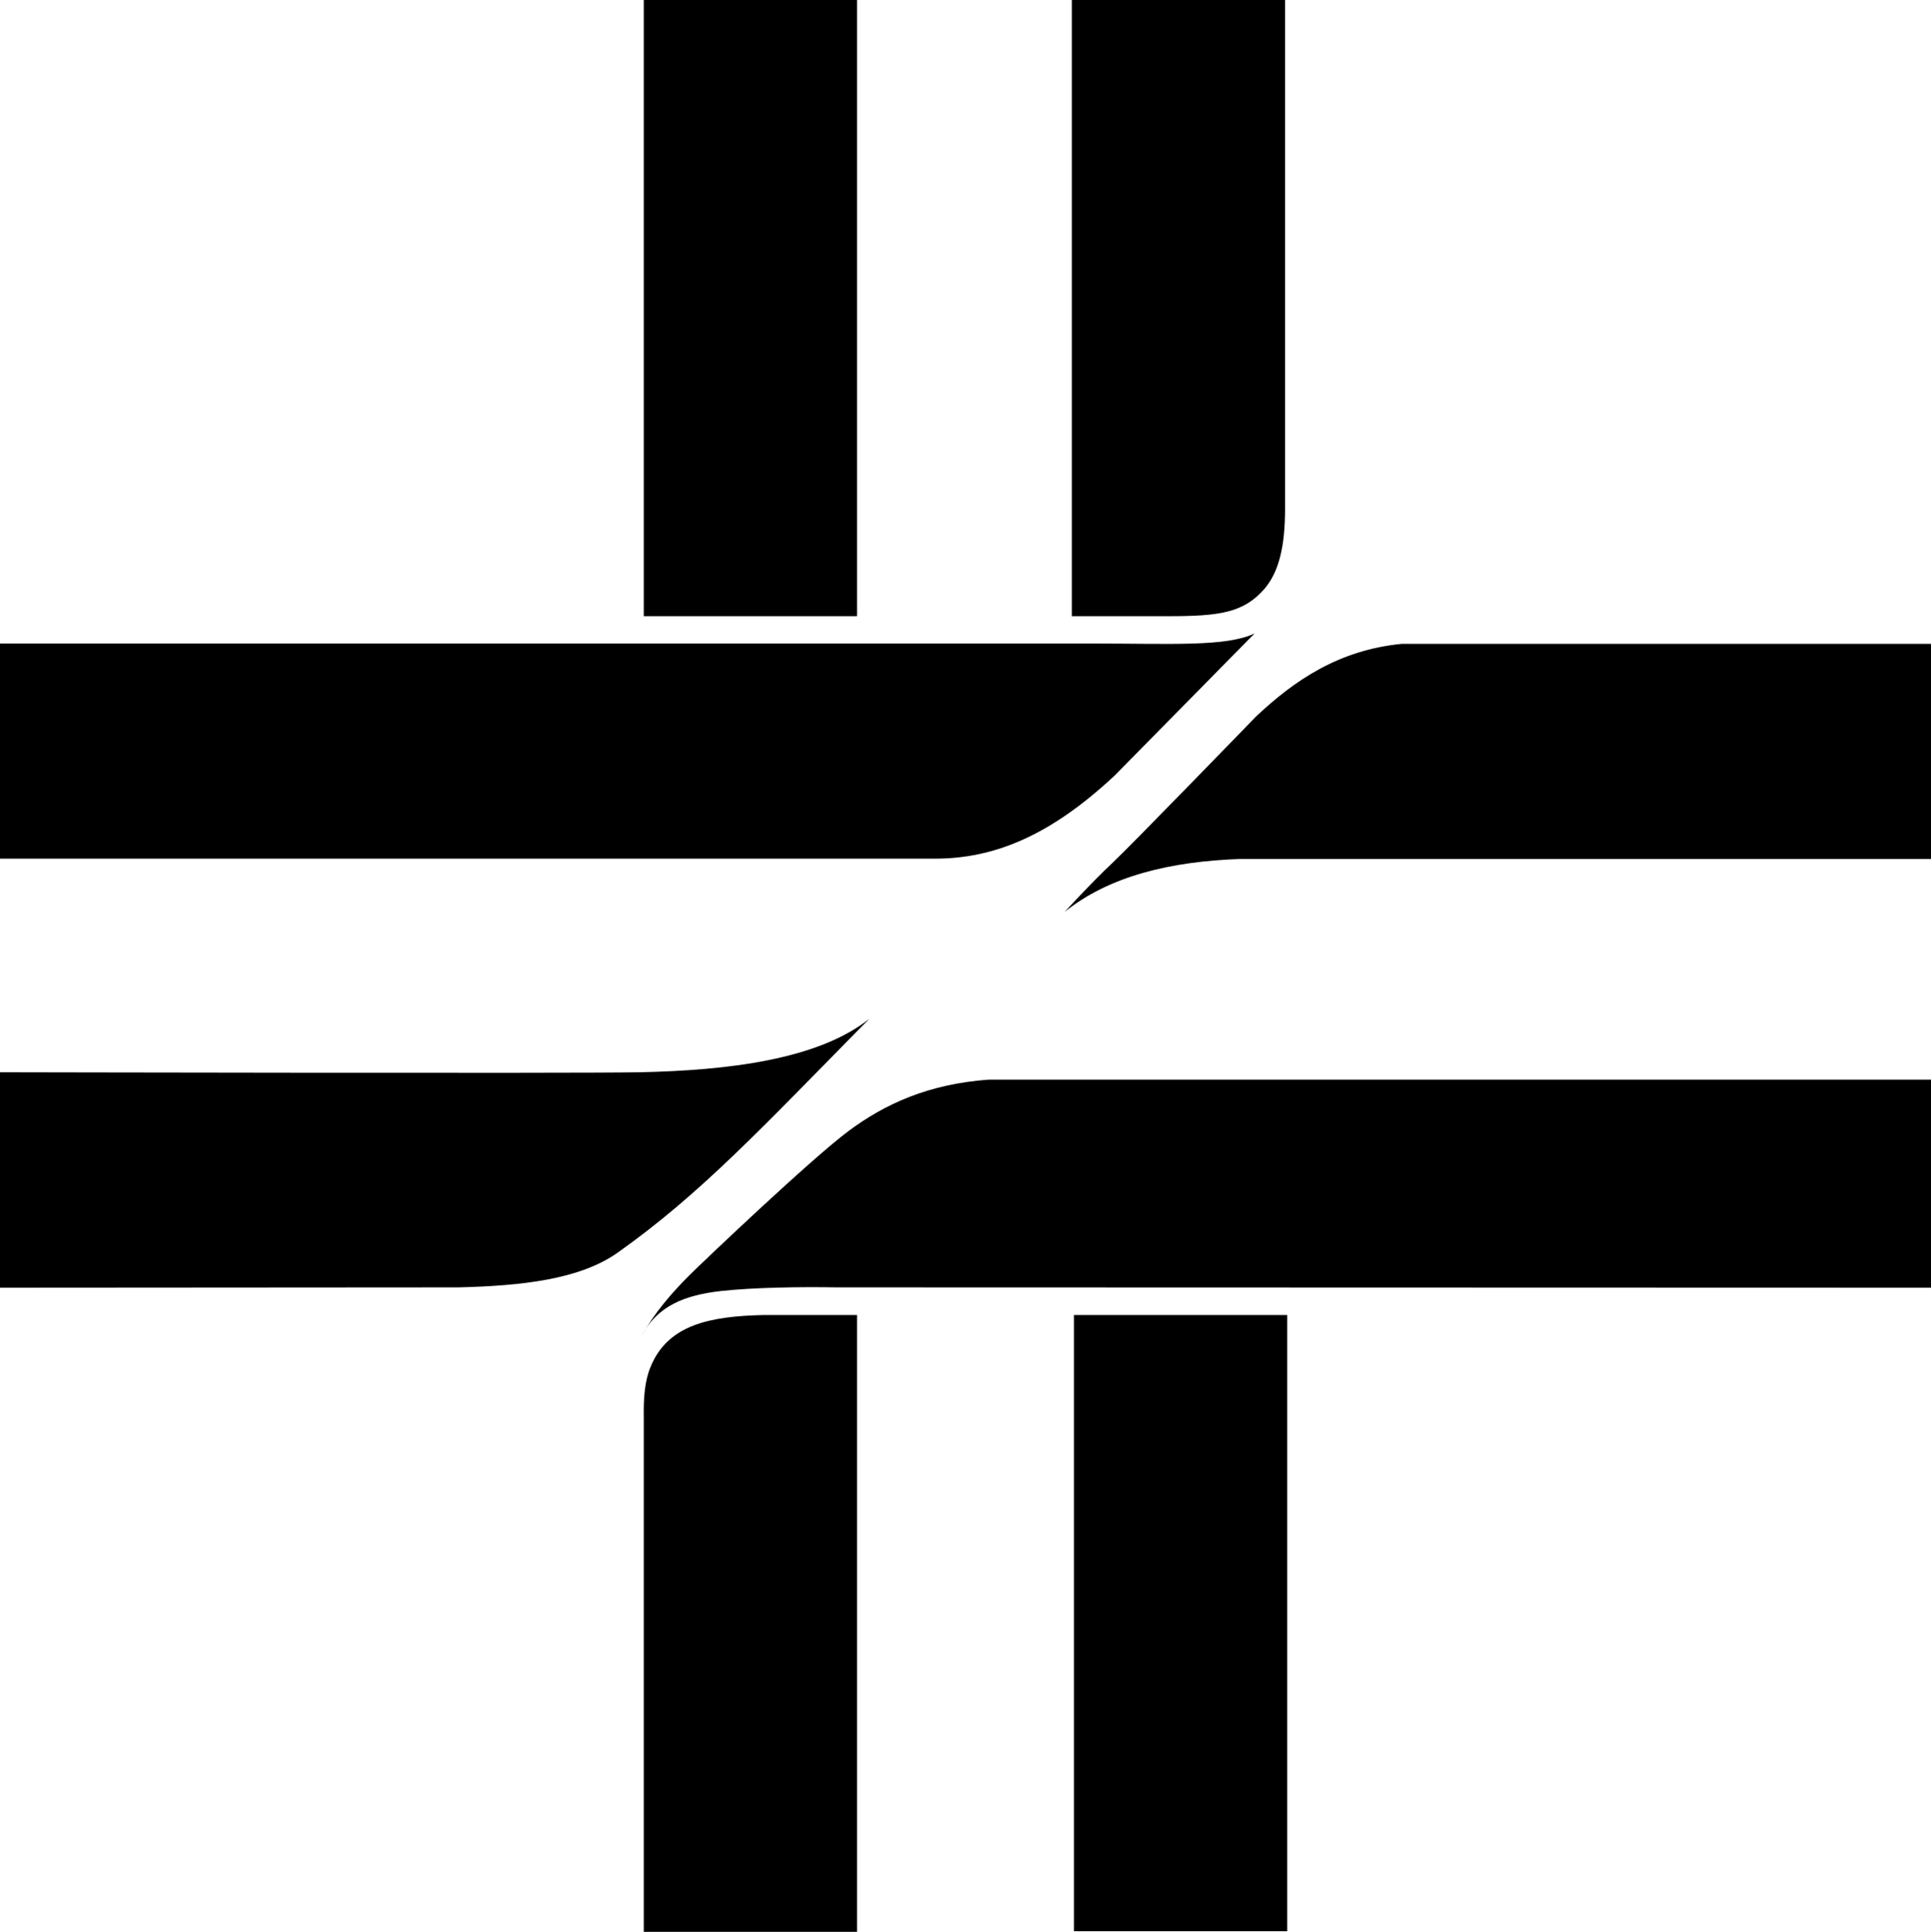 <svg xmlns="http://www.w3.org/2000/svg" width="628.4" viewBox="0 0 628.4 628.6" height="628.6" xml:space="preserve" style="enable-background:new 0 0 628.4 628.6"><path d="M282.9 331.5c-35.3 35.8-54.8 56.9-81.9 76.1-12.3 8.7-31.1 10.8-51.9 11.3L0 419v-70.1s187.9.4 208.1 0c28.8-.6 58.1-4.1 74.8-17.4zM408.3 206.1l-45.6 46.3c-20.9 19.5-39.1 27-58.5 27H0v-70h355.7c25.9 0 43.4 1.1 52.6-3.3zM628.4 209.5v70H403.6c-22.6.8-42.5 5.5-57.1 17.2 0 0 8.4-9.2 15.5-15.9 6-5.6 46.7-47.6 46.7-47.6 12.5-11.8 27-21.7 47.5-23.7h172.2zM628.4 351.2V419l-356.2-.1c-11.2-.2-26.9 0-37.7 1.2-11.3 1.3-20.5 4.6-25.7 14.6 4.1-7.4 9.6-13.8 15.6-19.8 6.1-6 39.5-37.7 51.5-46.7s26.3-15.5 45.9-16.9h306.6zM209.5 0h69.4v200.5h-69.4z" class="st0"></path><path class="st0" d="M349.5 427.9h69.4v200.5h-69.4zM248.4 427.9c-17.3.4-31.1 3.1-36.7 16.9-1.9 4.5-2.3 10.2-2.2 16.2v167.6h69.4V427.9h-30.5zM348.8 0v200.5h31.4c16.7 0 24.5-1.1 31.3-8.9 4.7-5.5 6.7-13.8 6.7-26V0h-69.4z"></path></svg>